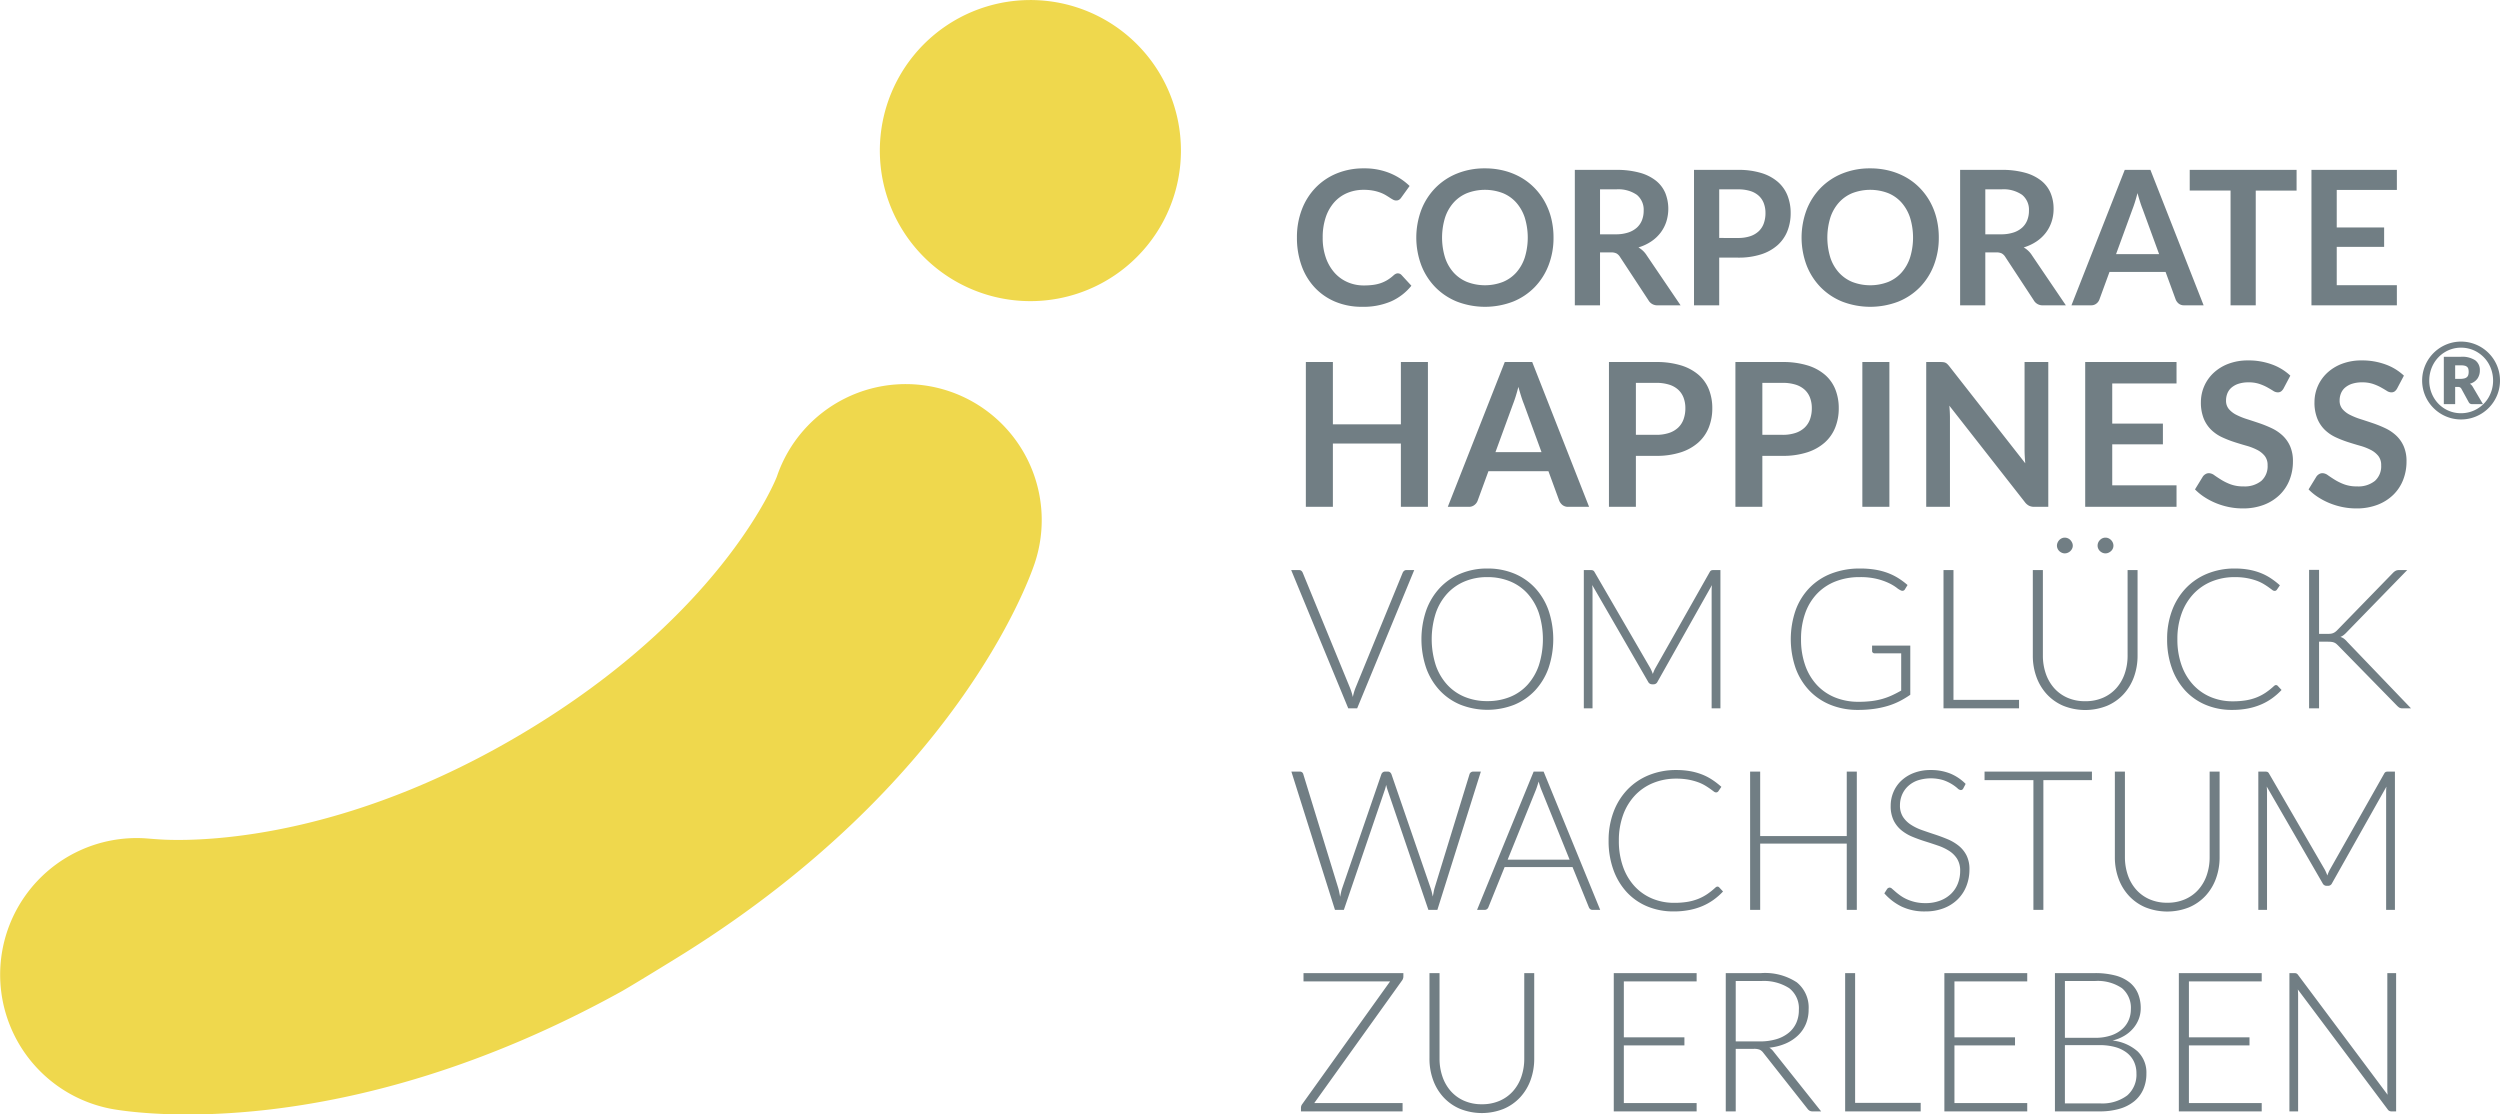 <svg xmlns="http://www.w3.org/2000/svg" viewBox="0 0 390.604 174.127"><title>Original - schmaler rand</title><path d="M190.447,26.173A23.522,23.522,0,1,0,174.83,55.544a23.523,23.523,0,0,0,15.617-29.371Z" transform="translate(-6.963 -9.522)" style="fill:#efd84d"/><path d="M155.274,70.653a21.248,21.248,0,0,0-26.931,13.333c-.065.193-7.821,20.114-36.904,38.387-28.485,17.895-51.676,18.605-58.583,18.348-1.196-.044-2.733-.184-3.19-.216a21.34,21.34,0,0,0-5.247,42.277c3.575.648,36.179,5.648,79.589-18.325,1.267-.7,7.754-4.665,10.039-6.1,41.989-26.382,53.397-57.332,54.56-60.774a21.248,21.248,0,0,0-13.333-26.93Z" transform="translate(-6.963 -9.522)" style="fill:#efd84d"/><path d="M210.625,161.563v1.298h13.526l-13.74,19.191a.937.937,0,0,0-.183.549v.565h15.877v-1.298h-13.801l13.71-19.145a1.082,1.082,0,0,0,.214-.626v-.534Zm25.079,19.939a5.976,5.976,0,0,1-2.077-1.512,6.677,6.677,0,0,1-1.297-2.267,8.559,8.559,0,0,1-.451-2.817v-13.343h-1.572v13.359a9.656,9.656,0,0,0,.565,3.336,7.951,7.951,0,0,0,1.626,2.702,7.479,7.479,0,0,0,2.58,1.809,9.188,9.188,0,0,0,6.824,0,7.478,7.478,0,0,0,2.58-1.809,7.95,7.95,0,0,0,1.626-2.702,9.659,9.659,0,0,0,.565-3.336v-13.359h-1.557v13.359a8.568,8.568,0,0,1-.451,2.817,6.622,6.622,0,0,1-1.305,2.267,5.988,5.988,0,0,1-2.084,1.504,6.842,6.842,0,0,1-2.786.542,6.761,6.761,0,0,1-2.786-.55Zm23.396-19.939v21.603h12.947v-1.298h-11.374v-9.007h9.465v-1.267h-9.465v-8.733h11.374v-1.298Zm21.881,11.832a2.336,2.336,0,0,1,.923.137,1.534,1.534,0,0,1,.557.474l6.916,8.763a1.094,1.094,0,0,0,.344.305.898.898,0,0,0,.42.092H291.5l-7.436-9.343a2.467,2.467,0,0,0-.656-.611,8.602,8.602,0,0,0,2.55-.649,6.556,6.556,0,0,0,1.931-1.267,5.304,5.304,0,0,0,1.229-1.794,5.804,5.804,0,0,0,.427-2.26,5.05,5.05,0,0,0-1.847-4.236,9,9,0,0,0-5.588-1.443h-5.511v21.603h1.557v-9.771Zm-2.825-10.595H282.11a7.337,7.337,0,0,1,4.397,1.114,3.969,3.969,0,0,1,1.512,3.42,4.827,4.827,0,0,1-.413,2.031,4.24,4.24,0,0,1-1.198,1.541,5.532,5.532,0,0,1-1.924.985,8.891,8.891,0,0,1-2.572.344h-3.756V162.8Zm18.653-1.237H295.252v21.603h11.802v-1.328h-10.245v-20.275Zm13.945,0v21.603h12.947v-1.298h-11.374v-9.007h9.465v-1.267h-9.465v-8.733h11.374v-1.298Zm24.284,21.603a10.792,10.792,0,0,0,3.083-.405,6.458,6.458,0,0,0,2.291-1.168,4.994,4.994,0,0,0,1.419-1.862,6.021,6.021,0,0,0,.489-2.473,4.573,4.573,0,0,0-1.374-3.466,7.04,7.04,0,0,0-3.924-1.695,6.641,6.641,0,0,0,1.87-.755,5.55,5.55,0,0,0,1.382-1.168,4.994,4.994,0,0,0,.863-1.466,4.668,4.668,0,0,0,.297-1.649,5.877,5.877,0,0,0-.435-2.32,4.4,4.4,0,0,0-1.32-1.733,6.075,6.075,0,0,0-2.237-1.077,12.33,12.33,0,0,0-3.198-.366H328.03v21.603Zm-.016-10.351a8.872,8.872,0,0,1,2.428.305,5.221,5.221,0,0,1,1.801.878,3.838,3.838,0,0,1,1.122,1.389,4.219,4.219,0,0,1,.39,1.84,4.284,4.284,0,0,1-1.451,3.458,6.51,6.51,0,0,1-4.305,1.229h-5.42v-9.099Zm-5.435-10.015h4.657a6.706,6.706,0,0,1,4.267,1.122,4.007,4.007,0,0,1,1.381,3.305,4.319,4.319,0,0,1-.32,1.634,3.924,3.924,0,0,1-1,1.42,5.054,5.054,0,0,1-1.741,1.007,7.564,7.564,0,0,1-2.557.382h-4.687V162.8Zm17.801-1.237v21.603h12.947v-1.298h-11.374v-9.007h9.465v-1.267h-9.465v-8.733h11.374v-1.298Zm18.04,0h-.764v21.603h1.359v-18.183a8.613,8.613,0,0,0-.046-.87l14.046,18.748a.66.66,0,0,0,.565.305h.748v-21.603h-1.374v18.122a8.786,8.786,0,0,0,.046.886l-13.985-18.718a.723.723,0,0,0-.26-.237.865.865,0,0,0-.335-.053Z" transform="translate(-6.963 -9.522)" style="fill:#717e84"/><path d="M215.541,151.681H216.93l6.397-18.748a7.993,7.993,0,0,0,.213-.779c.062.275.133.534.214.779l6.382,18.748H231.54l6.794-21.603h-1.191a.597.597,0,0,0-.374.122.547.547,0,0,0-.206.29l-5.45,17.755a5.882,5.882,0,0,0-.153.649q-.06.344-.137.71c-.051-.254-.105-.493-.16-.717s-.12-.438-.191-.642l-6.107-17.755a.757.757,0,0,0-.214-.298.531.531,0,0,0-.351-.114h-.427a.566.566,0,0,0-.367.122.654.654,0,0,0-.214.29l-6.106,17.755a5.482,5.482,0,0,0-.184.657q-.076.351-.152.733c-.051-.255-.1-.499-.145-.733s-.1-.453-.161-.657l-5.45-17.755a.534.534,0,0,0-.565-.412h-1.298l6.81,21.603Zm32.598-21.603h-1.557l-8.84,21.603h1.191a.566.566,0,0,0,.366-.123.655.655,0,0,0,.214-.29l2.534-6.274h10.611l2.55,6.274a.748.748,0,0,0,.213.298.533.533,0,0,0,.351.115h1.207l-8.84-21.603Zm-1.206,2.855q.106-.276.213-.603.108-.329.214-.695c.071.244.143.476.214.695s.142.414.214.587l4.412,10.916h-9.679l4.412-10.9Zm28.208,15.152a1.254,1.254,0,0,0-.145.099,10.83,10.83,0,0,1-1.297,1.039,7.582,7.582,0,0,1-1.42.748,8.176,8.176,0,0,1-1.672.458,12.56,12.56,0,0,1-2.069.152,8.749,8.749,0,0,1-3.427-.664,7.874,7.874,0,0,1-2.741-1.908,8.839,8.839,0,0,1-1.816-3.046,11.892,11.892,0,0,1-.657-4.092,11.537,11.537,0,0,1,.664-4.022,8.865,8.865,0,0,1,1.855-3.054,8.111,8.111,0,0,1,2.84-1.939,9.404,9.404,0,0,1,3.618-.679,10.235,10.235,0,0,1,1.909.16,9.408,9.408,0,0,1,1.481.397,6.466,6.466,0,0,1,1.106.519q.467.283.794.519t.542.397a.652.652,0,0,0,.351.161.428.428,0,0,0,.382-.184l.473-.687a12.274,12.274,0,0,0-1.465-1.129,8.574,8.574,0,0,0-1.596-.817,9.865,9.865,0,0,0-1.824-.504,12.215,12.215,0,0,0-2.153-.176,11.186,11.186,0,0,0-4.297.802,9.67,9.67,0,0,0-3.344,2.259,10.22,10.22,0,0,0-2.168,3.489,12.554,12.554,0,0,0-.771,4.488,13.161,13.161,0,0,0,.748,4.55,10.24,10.24,0,0,0,2.084,3.489,9.148,9.148,0,0,0,3.206,2.229,10.519,10.519,0,0,0,4.115.786,12.724,12.724,0,0,0,2.465-.222,10.184,10.184,0,0,0,2.061-.625,9.116,9.116,0,0,0,1.733-.978,10.026,10.026,0,0,0,1.466-1.29l-.611-.656a.354.354,0,0,0-.259-.107.333.333,0,0,0-.161.038Zm21.934-18.007h-1.572v10.076h-13.527v-10.076h-1.572v21.603h1.572v-10.352h13.527v10.352h1.572v-21.603Zm17.002,1.923a7.227,7.227,0,0,0-2.438-1.633,8.085,8.085,0,0,0-3.019-.535,7.178,7.178,0,0,0-2.668.466,5.943,5.943,0,0,0-1.965,1.237,5.192,5.192,0,0,0-1.207,1.778,5.453,5.453,0,0,0-.413,2.092,5.108,5.108,0,0,0,.466,2.313,4.64,4.64,0,0,0,1.231,1.542,6.89,6.89,0,0,0,1.735,1.015q.97.397,1.995.718t1.995.656a8.002,8.002,0,0,1,1.736.832,4.02,4.02,0,0,1,1.23,1.237,3.481,3.481,0,0,1,.467,1.885,5.312,5.312,0,0,1-.367,1.977,4.502,4.502,0,0,1-1.063,1.596,5.02,5.02,0,0,1-1.704,1.061,6.352,6.352,0,0,1-2.294.389,6.907,6.907,0,0,1-1.666-.183,7.045,7.045,0,0,1-1.3-.45,6.029,6.029,0,0,1-.993-.581q-.429-.312-.734-.58t-.52-.45a.614.614,0,0,0-.352-.183.535.535,0,0,0-.427.229l-.428.671a8.671,8.671,0,0,0,2.703,2.069,8.279,8.279,0,0,0,3.679.756,7.864,7.864,0,0,0,2.931-.512,6.317,6.317,0,0,0,2.168-1.397,5.946,5.946,0,0,0,1.351-2.083,6.99,6.99,0,0,0,.466-2.558,4.761,4.761,0,0,0-.466-2.221,4.664,4.664,0,0,0-1.231-1.504,7.218,7.218,0,0,0-1.735-1.015q-.972-.405-1.995-.741-1.024-.335-1.996-.679a7.974,7.974,0,0,1-1.735-.847,4.194,4.194,0,0,1-1.231-1.222,3.278,3.278,0,0,1-.466-1.816,4.188,4.188,0,0,1,.314-1.604,3.907,3.907,0,0,1,.919-1.343,4.333,4.333,0,0,1,1.501-.916,6.744,6.744,0,0,1,4.059-.046,6.755,6.755,0,0,1,1.34.634,6.628,6.628,0,0,1,.85.626.884.884,0,0,0,.513.282.43.43,0,0,0,.397-.259l.367-.703Zm2.955-1.923v1.328h7.634v20.275h1.557v-20.275h7.588v-1.328Zm25.757,19.938a5.979,5.979,0,0,1-2.076-1.511,6.679,6.679,0,0,1-1.298-2.267,8.585,8.585,0,0,1-.45-2.817v-13.343h-1.573v13.358a9.656,9.656,0,0,0,.565,3.336,7.95,7.95,0,0,0,1.626,2.702,7.494,7.494,0,0,0,2.58,1.81,9.201,9.201,0,0,0,6.824,0,7.507,7.507,0,0,0,2.581-1.81,7.981,7.981,0,0,0,1.626-2.702,9.68,9.68,0,0,0,.564-3.336v-13.358h-1.557v13.358a8.585,8.585,0,0,1-.45,2.817,6.632,6.632,0,0,1-1.306,2.267,5.954,5.954,0,0,1-2.084,1.504,6.826,6.826,0,0,1-2.786.542,6.745,6.745,0,0,1-2.786-.55Zm27.4-4.625-8.718-15.023a.551.551,0,0,0-.252-.245,1.071,1.071,0,0,0-.343-.045h-1.069v21.603h1.359v-18.413a8.495,8.495,0,0,0-.046-.855l8.733,15.115a.686.686,0,0,0,.61.397h.245a.665.665,0,0,0,.61-.397l8.504-15.099a8.327,8.327,0,0,0-.046.839v18.413h1.374v-21.603h-1.084a.998.998,0,0,0-.335.045.56.56,0,0,0-.245.245l-8.488,15.007a4.018,4.018,0,0,0-.222.451c-.066.158-.129.318-.191.481a6.273,6.273,0,0,0-.396-.916Z" transform="translate(-6.963 -9.522)" style="fill:#717e84"/><path d="M217.617,120.195h1.389l8.916-21.603h-1.221a.54.54,0,0,0-.359.122.817.817,0,0,0-.221.29l-7.344,17.924a8.393,8.393,0,0,0-.443,1.496,9.556,9.556,0,0,0-.473-1.496l-7.359-17.924a.76.76,0,0,0-.213-.297.528.528,0,0,0-.351-.115h-1.237l8.916,21.603Zm31.282-15.336a10.15,10.15,0,0,0-2.107-3.488,9.283,9.283,0,0,0-3.252-2.237,10.849,10.849,0,0,0-4.198-.786,10.675,10.675,0,0,0-4.168.794,9.395,9.395,0,0,0-3.252,2.236,10.167,10.167,0,0,0-2.115,3.481,13.977,13.977,0,0,0,0,9.069,10.158,10.158,0,0,0,2.115,3.481,9.297,9.297,0,0,0,3.252,2.229,11.524,11.524,0,0,0,8.366,0,9.316,9.316,0,0,0,3.252-2.229,10.063,10.063,0,0,0,2.107-3.481,14.117,14.117,0,0,0,0-9.069Zm-1.496,8.596a8.773,8.773,0,0,1-1.764,3.046,7.494,7.494,0,0,1-2.74,1.908,9.299,9.299,0,0,1-3.557.656,9.16,9.16,0,0,1-3.52-.656,7.66,7.66,0,0,1-2.748-1.908,8.722,8.722,0,0,1-1.786-3.046,13.369,13.369,0,0,1,0-8.13,8.7,8.7,0,0,1,1.786-3.053,7.718,7.718,0,0,1,2.748-1.916,9.069,9.069,0,0,1,3.52-.665,9.207,9.207,0,0,1,3.557.665,7.55,7.55,0,0,1,2.74,1.916,8.751,8.751,0,0,1,1.764,3.053,13.511,13.511,0,0,1,0,8.13Zm17.401.45-8.718-15.023a.548.548,0,0,0-.252-.244,1.041,1.041,0,0,0-.343-.046h-1.069v21.603h1.359v-18.412a8.464,8.464,0,0,0-.046-.855l8.733,15.115a.686.686,0,0,0,.61.396h.245a.665.665,0,0,0,.61-.396l8.504-15.1a8.346,8.346,0,0,0-.046.84v18.412h1.374V98.592h-1.084a.969.969,0,0,0-.335.046.557.557,0,0,0-.245.244l-8.488,15.008a4.089,4.089,0,0,0-.222.45q-.099.237-.19.481a6.435,6.435,0,0,0-.397-.916Zm28.892,4.596a7.926,7.926,0,0,1-2.839-1.932,8.771,8.771,0,0,1-1.84-3.076,12.021,12.021,0,0,1-.657-4.107,11.896,11.896,0,0,1,.649-4.046,8.521,8.521,0,0,1,1.848-3.053,8.044,8.044,0,0,1,2.893-1.924,10.233,10.233,0,0,1,3.801-.672,10.831,10.831,0,0,1,2.702.291,9.775,9.775,0,0,1,1.855.656,7.168,7.168,0,0,1,1.176.702,3.203,3.203,0,0,0,.664.428.568.568,0,0,0,.26.061.426.426,0,0,0,.381-.229l.413-.672a11.461,11.461,0,0,0-1.497-1.107,9.201,9.201,0,0,0-1.679-.809,10.58,10.58,0,0,0-1.947-.496,14.422,14.422,0,0,0-2.282-.168,12.242,12.242,0,0,0-4.496.786,9.551,9.551,0,0,0-3.412,2.229,9.884,9.884,0,0,0-2.168,3.481,13.907,13.907,0,0,0,0,9.092,10.038,10.038,0,0,0,2.145,3.488,9.458,9.458,0,0,0,3.313,2.229,11.198,11.198,0,0,0,4.267.786,18.109,18.109,0,0,0,2.504-.16,14.338,14.338,0,0,0,2.137-.458,11.143,11.143,0,0,0,1.863-.74,14.072,14.072,0,0,0,1.679-1.008v-7.679H299.46v.855a.327.327,0,0,0,.114.244.399.399,0,0,0,.283.107h4.152v5.817q-.717.411-1.427.74a10.605,10.605,0,0,1-1.496.557,11.001,11.001,0,0,1-1.703.344,16.513,16.513,0,0,1-2.03.114,9.643,9.643,0,0,1-3.657-.671Zm18.481-19.909H310.62v21.603h11.801v-1.328h-10.244V98.592Zm17.793,19.939a5.979,5.979,0,0,1-2.076-1.511,6.684,6.684,0,0,1-1.298-2.268,8.583,8.583,0,0,1-.45-2.816V98.592h-1.573v13.359a9.68,9.68,0,0,0,.565,3.336,7.98,7.98,0,0,0,1.626,2.702,7.478,7.478,0,0,0,2.58,1.809,9.191,9.191,0,0,0,6.825,0,7.497,7.497,0,0,0,2.58-1.809,7.981,7.981,0,0,0,1.626-2.702,9.68,9.68,0,0,0,.565-3.336V98.592h-1.558v13.359a8.589,8.589,0,0,1-.45,2.817,6.611,6.611,0,0,1-1.305,2.267,5.974,5.974,0,0,1-2.084,1.504,6.846,6.846,0,0,1-2.786.542,6.763,6.763,0,0,1-2.787-.55Zm.741-24.229a1.503,1.503,0,0,0-.275-.404,1.203,1.203,0,0,0-.397-.275,1.184,1.184,0,0,0-.473-.099,1.127,1.127,0,0,0-.466.099,1.224,1.224,0,0,0-.389.275,1.353,1.353,0,0,0-.267.404,1.168,1.168,0,0,0-.1.473,1.112,1.112,0,0,0,.1.466,1.195,1.195,0,0,0,.267.382,1.356,1.356,0,0,0,.389.259,1.112,1.112,0,0,0,.466.1,1.169,1.169,0,0,0,.473-.1,1.288,1.288,0,0,0,.672-.641,1.061,1.061,0,0,0,.107-.466,1.114,1.114,0,0,0-.107-.473Zm6.359,0a1.304,1.304,0,0,0-.275-.404,1.329,1.329,0,0,0-.397-.275,1.131,1.131,0,0,0-.466-.099,1.173,1.173,0,0,0-.87.374,1.215,1.215,0,0,0-.367.877,1.112,1.112,0,0,0,.1.466,1.195,1.195,0,0,0,.267.382,1.37,1.37,0,0,0,.389.259,1.151,1.151,0,0,0,.481.1,1.116,1.116,0,0,0,.466-.1,1.486,1.486,0,0,0,.397-.259,1.156,1.156,0,0,0,.275-.382,1.127,1.127,0,0,0,.099-.466,1.184,1.184,0,0,0-.099-.473Zm25.337,22.298a.993.993,0,0,0-.146.099,10.72,10.72,0,0,1-1.297,1.038,7.521,7.521,0,0,1-1.42.748,8.033,8.033,0,0,1-1.672.458,12.544,12.544,0,0,1-2.069.153,8.749,8.749,0,0,1-3.427-.664,7.873,7.873,0,0,1-2.74-1.909,8.813,8.813,0,0,1-1.817-3.045,11.892,11.892,0,0,1-.657-4.092,11.539,11.539,0,0,1,.664-4.023,8.85,8.85,0,0,1,1.855-3.053,8.11,8.11,0,0,1,2.84-1.939,9.404,9.404,0,0,1,3.618-.68,10.23,10.23,0,0,1,1.909.161,9.408,9.408,0,0,1,1.481.397,6.51,6.51,0,0,1,1.107.519q.465.282.793.519t.542.397a.648.648,0,0,0,.352.16.425.425,0,0,0,.381-.183l.474-.687a12.374,12.374,0,0,0-1.466-1.13,8.574,8.574,0,0,0-1.596-.817,9.921,9.921,0,0,0-1.824-.503,12.207,12.207,0,0,0-2.153-.176,11.185,11.185,0,0,0-4.297.801,9.672,9.672,0,0,0-3.344,2.26,10.22,10.22,0,0,0-2.168,3.489,12.546,12.546,0,0,0-.771,4.488,13.188,13.188,0,0,0,.748,4.55,10.251,10.251,0,0,0,2.084,3.488,9.135,9.135,0,0,0,3.206,2.229,10.502,10.502,0,0,0,4.115.786,12.825,12.825,0,0,0,2.466-.221,10.119,10.119,0,0,0,2.061-.626,9.05,9.05,0,0,0,1.732-.977,10.092,10.092,0,0,0,1.466-1.29l-.611-.657a.353.353,0,0,0-.259-.106.316.316,0,0,0-.16.038Zm6.889-18.038h-1.557v21.633h1.557v-10.412h1.39a4.119,4.119,0,0,1,.61.038,1.534,1.534,0,0,1,.42.122,1.337,1.337,0,0,1,.313.206c.092.082.193.179.305.29l9.145,9.344a2.539,2.539,0,0,0,.352.298,1.041,1.041,0,0,0,.564.114h1.268l-9.955-10.381a3.319,3.319,0,0,0-.511-.497,1.728,1.728,0,0,0-.572-.282,2.041,2.041,0,0,0,.496-.275,4.415,4.415,0,0,0,.511-.473l9.435-9.695H381.8a1.173,1.173,0,0,0-.511.099,1.746,1.746,0,0,0-.451.344l-8.717,8.962a2.49,2.49,0,0,1-.321.275,1.583,1.583,0,0,1-.328.175,1.529,1.529,0,0,1-.389.092,4.892,4.892,0,0,1-.504.023h-1.283v-10Z" transform="translate(-6.963 -9.522)" style="fill:#717e84"/><path d="M225.839,66.085v9.732h-10.624v-9.732h-4.224V88.71h4.224V78.821h10.624V88.71h4.225V66.085Zm14.776,14.082,2.738-7.495q.204-.516.423-1.213t.422-1.494q.219.798.438,1.486t.423,1.189l2.754,7.526Zm5.743-14.082H242.07L233.168,88.71h3.285a1.35,1.35,0,0,0,.892-.298,1.493,1.493,0,0,0,.485-.657l1.69-4.615h9.372l1.69,4.615a1.703,1.703,0,0,0,.516.681,1.388,1.388,0,0,0,.892.274h3.255l-8.887-22.625ZM262.557,77.46v-8.12h3.145a6.739,6.739,0,0,1,2.034.274,3.754,3.754,0,0,1,1.424.79,3.246,3.246,0,0,1,.845,1.252,4.558,4.558,0,0,1,.282,1.643,5.024,5.024,0,0,1-.282,1.729,3.36,3.36,0,0,1-.853,1.314,3.829,3.829,0,0,1-1.431.829,6.339,6.339,0,0,1-2.019.29Zm-4.209-11.375V88.71h4.209V80.746h3.145a12.265,12.265,0,0,0,3.857-.548,7.64,7.64,0,0,0,2.746-1.533,6.251,6.251,0,0,0,1.643-2.355,8.041,8.041,0,0,0,.547-3.012,7.858,7.858,0,0,0-.524-2.91,5.897,5.897,0,0,0-1.603-2.284,7.566,7.566,0,0,0-2.739-1.486,12.91,12.91,0,0,0-3.927-.532ZM282.315,77.46v-8.12h3.145a6.743,6.743,0,0,1,2.034.274,3.762,3.762,0,0,1,1.424.79,3.256,3.256,0,0,1,.845,1.252,4.58,4.58,0,0,1,.281,1.643,5.048,5.048,0,0,1-.281,1.729,3.358,3.358,0,0,1-.853,1.314,3.825,3.825,0,0,1-1.432.829,6.328,6.328,0,0,1-2.018.29Zm-4.209-11.375V88.71h4.209V80.746h3.145a12.265,12.265,0,0,0,3.857-.548,7.649,7.649,0,0,0,2.746-1.533,6.262,6.262,0,0,0,1.643-2.355,8.041,8.041,0,0,0,.547-3.012,7.878,7.878,0,0,0-.524-2.91,5.9,5.9,0,0,0-1.604-2.284,7.553,7.553,0,0,0-2.738-1.486,12.919,12.919,0,0,0-3.927-.532Zm24.058,0h-4.225V88.71h4.225V66.085Zm21.119,0V79.838q0,.454.031.986t.078,1.08l-11.86-15.146a3.291,3.291,0,0,0-.313-.352,1.029,1.029,0,0,0-.633-.297,3.963,3.963,0,0,0-.462-.024h-2.206V88.71h3.708V74.816q0-.876-.094-1.909l11.813,15.083a1.946,1.946,0,0,0,.65.555,1.891,1.891,0,0,0,.837.165h2.159V66.085Zm23.744,3.348V66.085h-14.269V88.71h14.269v-3.364h-10.045V78.946h7.917V75.707h-7.917V69.433Zm17.781-1.22a8.345,8.345,0,0,0-2.879-1.752,10.565,10.565,0,0,0-3.693-.626,8.5,8.5,0,0,0-3.16.548,7.023,7.023,0,0,0-2.316,1.455,6.26,6.26,0,0,0-1.925,4.49,6.713,6.713,0,0,0,.446,2.605,5.197,5.197,0,0,0,1.182,1.76,6.171,6.171,0,0,0,1.674,1.142,16.418,16.418,0,0,0,1.909.751q.969.313,1.909.579a8.876,8.876,0,0,1,1.674.649,3.599,3.599,0,0,1,1.181.947,2.275,2.275,0,0,1,.446,1.455,3.062,3.062,0,0,1-.986,2.448,4.123,4.123,0,0,1-2.785.853,5.619,5.619,0,0,1-2.01-.321,8.401,8.401,0,0,1-1.463-.712q-.627-.391-1.08-.712a1.495,1.495,0,0,0-.845-.321,1.025,1.025,0,0,0-.532.149,1.329,1.329,0,0,0-.407.368l-1.236,2.018a8.696,8.696,0,0,0,1.502,1.221,10.812,10.812,0,0,0,1.808.939,11.257,11.257,0,0,0,2.01.602,10.731,10.731,0,0,0,2.128.211,9.068,9.068,0,0,0,3.333-.571,7.219,7.219,0,0,0,2.464-1.565,6.608,6.608,0,0,0,1.533-2.331,7.786,7.786,0,0,0,.524-2.871,5.792,5.792,0,0,0-.445-2.394,5.122,5.122,0,0,0-1.182-1.666,6.632,6.632,0,0,0-1.674-1.127,18.191,18.191,0,0,0-1.924-.782q-.987-.336-1.925-.634a10.94,10.94,0,0,1-1.674-.673,3.722,3.722,0,0,1-1.181-.907,1.996,1.996,0,0,1-.446-1.33,2.954,2.954,0,0,1,.219-1.15,2.337,2.337,0,0,1,.665-.9,3.219,3.219,0,0,1,1.103-.587,5.016,5.016,0,0,1,1.533-.211,5.231,5.231,0,0,1,1.682.243,7.564,7.564,0,0,1,1.244.54c.354.198.66.378.915.54a1.351,1.351,0,0,0,.712.243.883.883,0,0,0,.524-.149,1.446,1.446,0,0,0,.399-.477l1.049-1.987Zm17.745,0a8.328,8.328,0,0,0-2.879-1.752,10.555,10.555,0,0,0-3.692-.626,8.509,8.509,0,0,0-3.161.548,7.017,7.017,0,0,0-2.315,1.455,6.26,6.26,0,0,0-1.925,4.49,6.713,6.713,0,0,0,.446,2.605,5.196,5.196,0,0,0,1.181,1.76,6.194,6.194,0,0,0,1.675,1.142,16.411,16.411,0,0,0,1.908.751q.971.313,1.909.579a8.823,8.823,0,0,1,1.674.649,3.603,3.603,0,0,1,1.182.947,2.275,2.275,0,0,1,.446,1.455,3.062,3.062,0,0,1-.986,2.448,4.125,4.125,0,0,1-2.785.853,5.625,5.625,0,0,1-2.011-.321,8.472,8.472,0,0,1-1.463-.712q-.625-.391-1.079-.712a1.495,1.495,0,0,0-.845-.321,1.025,1.025,0,0,0-.532.149,1.317,1.317,0,0,0-.407.368l-1.236,2.018a8.696,8.696,0,0,0,1.502,1.221,10.802,10.802,0,0,0,1.807.939,11.293,11.293,0,0,0,2.011.602,10.732,10.732,0,0,0,2.128.211,9.066,9.066,0,0,0,3.332-.571,7.212,7.212,0,0,0,2.465-1.565,6.621,6.621,0,0,0,1.533-2.331,7.807,7.807,0,0,0,.524-2.871,5.775,5.775,0,0,0-.446-2.394,5.104,5.104,0,0,0-1.181-1.666,6.631,6.631,0,0,0-1.674-1.127,18.207,18.207,0,0,0-1.925-.782q-.986-.336-1.924-.634a10.945,10.945,0,0,1-1.674-.673,3.726,3.726,0,0,1-1.182-.907,2.001,2.001,0,0,1-.446-1.33,2.937,2.937,0,0,1,.22-1.15,2.335,2.335,0,0,1,.664-.9,3.224,3.224,0,0,1,1.104-.587,5.016,5.016,0,0,1,1.533-.211,5.231,5.231,0,0,1,1.682.243,7.602,7.602,0,0,1,1.244.54q.531.297.915.54a1.351,1.351,0,0,0,.712.243.888.888,0,0,0,.524-.149,1.447,1.447,0,0,0,.399-.477l1.048-1.987Zm8.008.507V66.601h.882a2.534,2.534,0,0,1,.618.062.84.84,0,0,1,.375.19.65.65,0,0,1,.186.321,1.827,1.827,0,0,1,.049.449,1.723,1.723,0,0,1-.058.47.719.719,0,0,1-.21.346.971.971,0,0,1-.42.21,2.835,2.835,0,0,1-.696.07Zm-1.772-3.453v7.393h1.772V69.981h.454a.614.614,0,0,1,.309.062.634.634,0,0,1,.185.177l1.187,2.168a.541.541,0,0,0,.519.272h1.69l-1.492-2.53a2.548,2.548,0,0,0-.243-.375,1.241,1.241,0,0,0-.309-.276,2.134,2.134,0,0,0,1.178-.795,2.195,2.195,0,0,0,.379-1.282,1.879,1.879,0,0,0-.717-1.583,3.709,3.709,0,0,0-2.258-.552Zm.734,8.423a4.89,4.89,0,0,1-1.574-1.084,5.061,5.061,0,0,1-1.051-1.62,5.201,5.201,0,0,1-.383-2.003,5.373,5.373,0,0,1,.173-1.376,5.204,5.204,0,0,1,.494-1.232,5.013,5.013,0,0,1,.771-1.038,4.92,4.92,0,0,1,1.001-.799,4.827,4.827,0,0,1,2.522-.696,4.913,4.913,0,0,1,2.543.696,5.048,5.048,0,0,1,1.013.799,4.88,4.88,0,0,1,.779,1.038,5.302,5.302,0,0,1,.676,2.608,5.192,5.192,0,0,1-.177,1.368,5.255,5.255,0,0,1-.499,1.22,4.827,4.827,0,0,1-.779,1.03,4.986,4.986,0,0,1-2.212,1.302,4.928,4.928,0,0,1-1.344.181,4.827,4.827,0,0,1-1.953-.396Zm.338-10.578a6.123,6.123,0,0,0-3.627,2.798,6.203,6.203,0,0,0-.614,1.455,6.109,6.109,0,0,0,0,3.235,6.109,6.109,0,0,0,4.241,4.24,6.099,6.099,0,0,0,3.235,0,6.143,6.143,0,0,0,1.454-.614,6.089,6.089,0,0,0,2.798-3.63,6.067,6.067,0,0,0,0-3.231,6.124,6.124,0,0,0-.614-1.455,6.119,6.119,0,0,0-2.184-2.184,6.151,6.151,0,0,0-1.454-.614,6.099,6.099,0,0,0-3.235,0Z" transform="translate(-6.963 -9.522)" style="fill:#717e84"/><path d="M225.023,52.314a1.387,1.387,0,0,0-.308.212,6.477,6.477,0,0,1-.973.739,5.309,5.309,0,0,1-1.039.49,6.186,6.186,0,0,1-1.2.278,10.963,10.963,0,0,1-1.456.088,6.291,6.291,0,0,1-2.517-.505,5.848,5.848,0,0,1-2.034-1.456,6.962,6.962,0,0,1-1.368-2.341,9.258,9.258,0,0,1-.505-3.175,9.818,9.818,0,0,1,.468-3.154,6.741,6.741,0,0,1,1.317-2.341,5.651,5.651,0,0,1,2.027-1.463,6.525,6.525,0,0,1,2.598-.505,7.734,7.734,0,0,1,1.47.124,6.931,6.931,0,0,1,1.12.307,5.321,5.321,0,0,1,.849.402c.243.146.458.281.643.402s.356.225.513.307a.963.963,0,0,0,.453.124.85.85,0,0,0,.505-.132,1.194,1.194,0,0,0,.3-.307l1.317-1.829a9.782,9.782,0,0,0-3.051-1.99,10.424,10.424,0,0,0-4.105-.761,10.947,10.947,0,0,0-4.244.798,9.706,9.706,0,0,0-3.3,2.232,10.051,10.051,0,0,0-2.143,3.417,12.085,12.085,0,0,0-.761,4.368,12.856,12.856,0,0,0,.709,4.346,9.797,9.797,0,0,0,2.042,3.424,9.322,9.322,0,0,0,3.212,2.239,10.663,10.663,0,0,0,4.236.805,10.917,10.917,0,0,0,4.515-.849,8.518,8.518,0,0,0,3.168-2.444l-1.551-1.683a.785.785,0,0,0-.571-.249.742.742,0,0,0-.336.081Zm24.32-8.627a10.679,10.679,0,0,0-1.003-2.605,10.065,10.065,0,0,0-1.602-2.173,9.634,9.634,0,0,0-2.129-1.654,10.657,10.657,0,0,0-2.605-1.054,11.877,11.877,0,0,0-3.029-.373,11.407,11.407,0,0,0-4.376.812,9.958,9.958,0,0,0-3.388,2.261,10.159,10.159,0,0,0-2.187,3.432,12.357,12.357,0,0,0,0,8.619,10.157,10.157,0,0,0,2.187,3.432,9.957,9.957,0,0,0,3.388,2.261,12.232,12.232,0,0,0,8.766,0,9.867,9.867,0,0,0,3.38-2.261,10.107,10.107,0,0,0,2.173-3.432,11.81,11.81,0,0,0,.769-4.31,12.403,12.403,0,0,0-.344-2.956Zm-4.149,6.08a6.61,6.61,0,0,1-1.332,2.341,5.73,5.73,0,0,1-2.1,1.471,7.841,7.841,0,0,1-5.575,0A5.799,5.799,0,0,1,234.08,52.11a6.549,6.549,0,0,1-1.339-2.341,10.641,10.641,0,0,1,0-6.249,6.626,6.626,0,0,1,1.339-2.349,5.762,5.762,0,0,1,2.107-1.478,7.841,7.841,0,0,1,5.575,0,5.693,5.693,0,0,1,2.1,1.478,6.688,6.688,0,0,1,1.332,2.349,10.663,10.663,0,0,1,0,6.249Zm11.76-3.636V39.107h2.517a5.075,5.075,0,0,1,3.241.863,3.006,3.006,0,0,1,1.061,2.473,4.035,4.035,0,0,1-.263,1.478,3.092,3.092,0,0,1-.798,1.163,3.746,3.746,0,0,1-1.361.768,6.085,6.085,0,0,1-1.939.278Zm7.287,3.278a3.664,3.664,0,0,0-.585-.71,3.892,3.892,0,0,0-.702-.52,7.349,7.349,0,0,0,1.983-.922,6.112,6.112,0,0,0,1.463-1.361,5.851,5.851,0,0,0,.907-1.727,6.685,6.685,0,0,0-.153-4.485,4.907,4.907,0,0,0-1.456-1.924A7.081,7.081,0,0,0,263.166,36.51a13.417,13.417,0,0,0-3.695-.446h-6.454V57.224h3.937V48.956h1.683a1.922,1.922,0,0,1,.885.161,1.566,1.566,0,0,1,.549.541l4.449,6.776a1.559,1.559,0,0,0,1.463.79h3.556l-5.298-7.814Zm11.333-2.707v-7.595h2.941a6.297,6.297,0,0,1,1.902.256,3.513,3.513,0,0,1,1.332.739,3.034,3.034,0,0,1,.79,1.171,4.26,4.26,0,0,1,.264,1.537,4.695,4.695,0,0,1-.264,1.617,3.134,3.134,0,0,1-.797,1.229,3.579,3.579,0,0,1-1.339.776,5.93,5.93,0,0,1-1.888.271Zm-3.937-10.639V57.224h3.937V49.775h2.941a11.463,11.463,0,0,0,3.607-.512,7.141,7.141,0,0,0,2.569-1.434,5.849,5.849,0,0,0,1.536-2.202,7.508,7.508,0,0,0,.512-2.817,7.356,7.356,0,0,0-.49-2.722,5.518,5.518,0,0,0-1.5-2.137,7.075,7.075,0,0,0-2.561-1.39,12.08,12.08,0,0,0-3.673-.497Zm37.903,7.624a10.641,10.641,0,0,0-1.002-2.605,10.07,10.07,0,0,0-1.603-2.173,9.631,9.631,0,0,0-2.129-1.654,10.641,10.641,0,0,0-2.605-1.054,11.872,11.872,0,0,0-3.029-.373,11.407,11.407,0,0,0-4.376.812,9.945,9.945,0,0,0-3.387,2.261,10.145,10.145,0,0,0-2.188,3.432,12.355,12.355,0,0,0,0,8.619,10.143,10.143,0,0,0,2.188,3.432,9.944,9.944,0,0,0,3.387,2.261,12.232,12.232,0,0,0,8.766,0,9.88,9.88,0,0,0,3.381-2.261,10.138,10.138,0,0,0,2.173-3.432,11.831,11.831,0,0,0,.768-4.31,12.408,12.408,0,0,0-.344-2.956Zm-4.149,6.08A6.624,6.624,0,0,1,304.06,52.11a5.746,5.746,0,0,1-2.1,1.471,7.844,7.844,0,0,1-5.576,0,5.806,5.806,0,0,1-2.107-1.471,6.548,6.548,0,0,1-1.339-2.341,10.663,10.663,0,0,1,0-6.249,6.624,6.624,0,0,1,1.339-2.349,5.769,5.769,0,0,1,2.107-1.478,7.844,7.844,0,0,1,5.576,0,5.71,5.71,0,0,1,2.1,1.478,6.702,6.702,0,0,1,1.331,2.349,10.641,10.641,0,0,1,0,6.249Zm11.76-3.636V39.107h2.517a5.073,5.073,0,0,1,3.241.863,3.004,3.004,0,0,1,1.061,2.473,4.014,4.014,0,0,1-.263,1.478,3.08,3.08,0,0,1-.798,1.163,3.741,3.741,0,0,1-1.36.768,6.094,6.094,0,0,1-1.939.278Zm7.288,3.278a3.704,3.704,0,0,0-.586-.71,3.823,3.823,0,0,0-.702-.52,7.349,7.349,0,0,0,1.983-.922,6.112,6.112,0,0,0,1.463-1.361,5.852,5.852,0,0,0,.908-1.727,6.41,6.41,0,0,0,.314-2.019,6.331,6.331,0,0,0-.468-2.466,4.897,4.897,0,0,0-1.456-1.924,7.082,7.082,0,0,0-2.532-1.251,13.418,13.418,0,0,0-3.695-.446h-6.453V57.224h3.936V48.956h1.683a1.922,1.922,0,0,1,.885.161,1.565,1.565,0,0,1,.549.541l4.449,6.776a1.559,1.559,0,0,0,1.463.79h3.556l-5.297-7.814Zm13.138-.176,2.561-7.01q.189-.483.395-1.134.204-.651.395-1.397.204.746.41,1.39.204.644.395,1.112l2.575,7.039Zm5.37-13.171h-4.009l-8.327,21.161h3.073a1.264,1.264,0,0,0,.834-.278,1.396,1.396,0,0,0,.454-.615l1.58-4.317h8.766l1.581,4.317a1.593,1.593,0,0,0,.482.637,1.301,1.301,0,0,0,.835.256h3.043l-8.312-21.161Zm22.838,0h-16.698v3.234h6.381V57.224h3.936V39.298h6.381V36.063Zm15.669,3.132V36.063h-13.346V57.224h13.346V54.078h-9.395V48.093h7.405V45.063h-7.405V39.195Z" transform="translate(-6.963 -9.522)" style="fill:#717e84"/></svg>